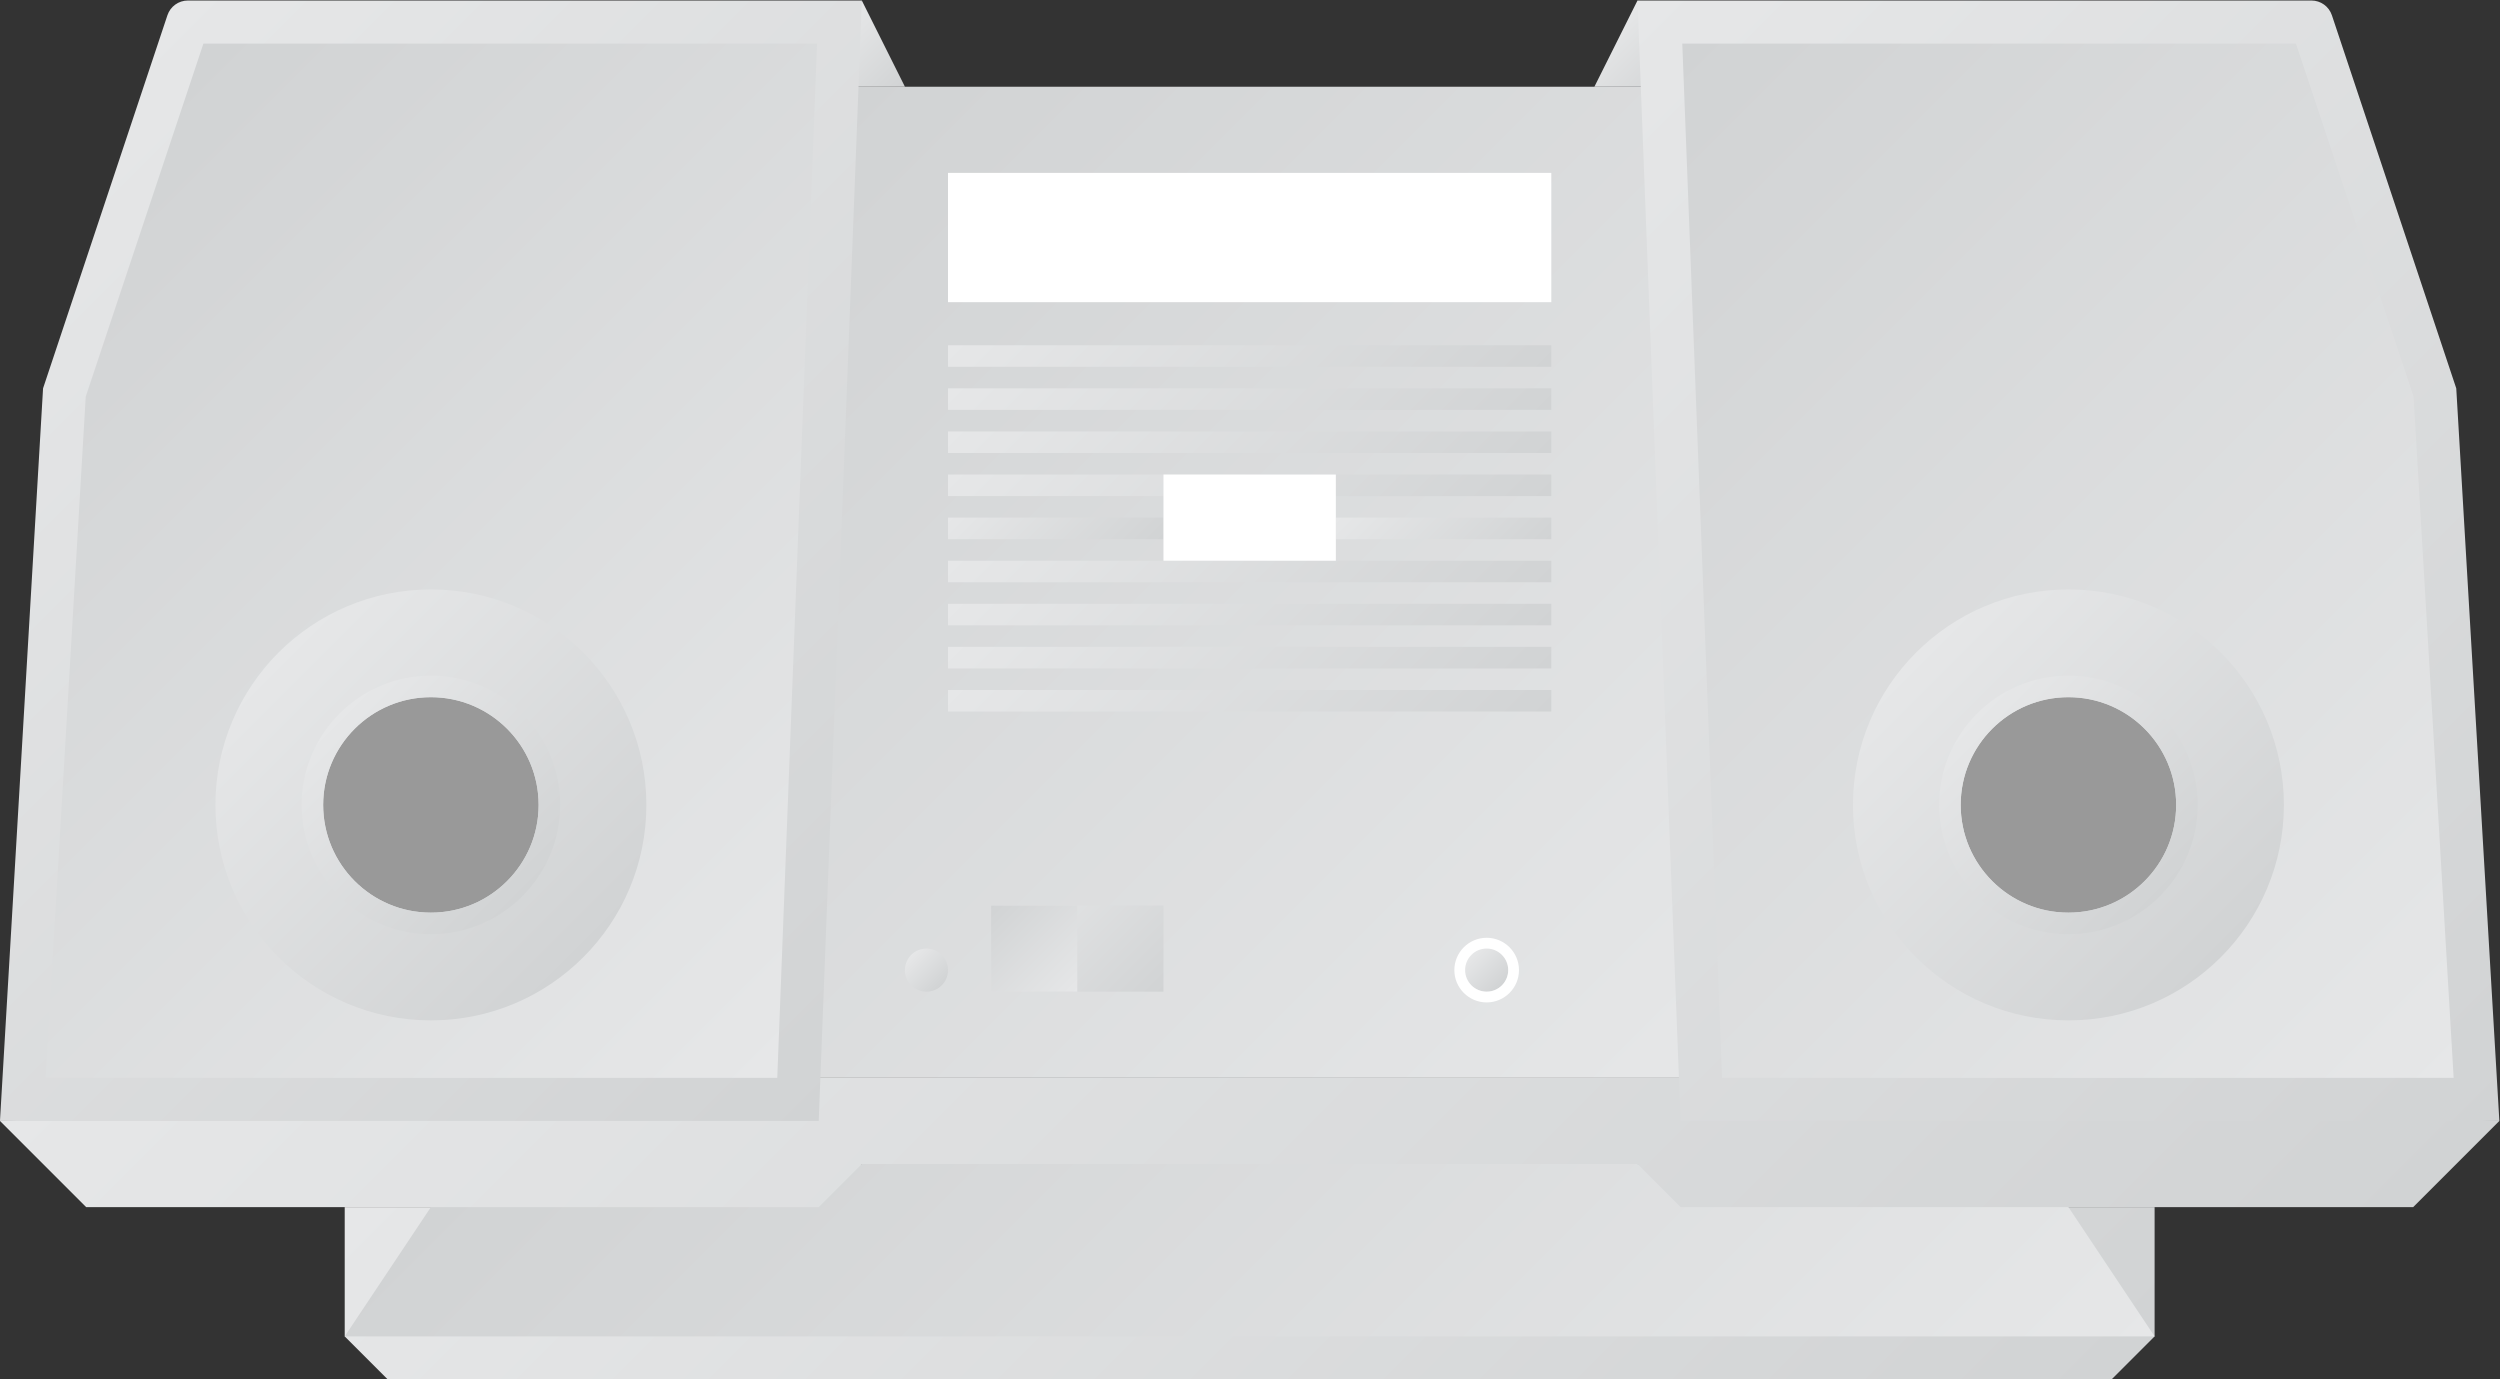 <?xml version="1.0" encoding="UTF-8" standalone="no"?>
<svg
   xmlns:dc="http://purl.org/dc/elements/1.1/"
   xmlns:cc="http://creativecommons.org/ns#"
   xmlns:rdf="http://www.w3.org/1999/02/22-rdf-syntax-ns#"
   xmlns:svg="http://www.w3.org/2000/svg"
   xmlns="http://www.w3.org/2000/svg"
   viewBox="0 0 309.333 170.667"
   height="170.667"
   width="309.333"
   xml:space="preserve"
   id="svg2"
   version="1.1"><rect x="0" y="0" width="309.333" height="170.667" fill="#333333" stroke="none"/><defs
     id="defs6"><clipPath
       id="clipPath18"
       clipPathUnits="userSpaceOnUse"><path
         id="path16"
         d="M 44,80 V 68 l 4,-4 h 160 l 4,4 v 12 z" /></clipPath><linearGradient
       id="linearGradient28"
       spreadMethod="pad"
       gradientTransform="matrix(90,-90,-90,-90,83,119)"
       gradientUnits="userSpaceOnUse"
       y2="0"
       x2="1"
       y1="0"
       x1="0"><stop
         id="stop24"
         offset="0"
         style="stop-opacity:1;stop-color:#e6e7e8" /><stop
         id="stop26"
         offset="1"
         style="stop-opacity:1;stop-color:#d1d3d4" /></linearGradient><clipPath
       id="clipPath38"
       clipPathUnits="userSpaceOnUse"><path
         id="path36"
         d="m 44,68 8,12 40,4 h 72 l 40,-4 8,-12 z" /></clipPath><linearGradient
       id="linearGradient48"
       spreadMethod="pad"
       gradientTransform="matrix(-86,86,86,86,171,27)"
       gradientUnits="userSpaceOnUse"
       y2="0"
       x2="1"
       y1="0"
       x1="0"><stop
         id="stop44"
         offset="0"
         style="stop-opacity:1;stop-color:#e6e7e8" /><stop
         id="stop46"
         offset="1"
         style="stop-opacity:1;stop-color:#d1d3d4" /></linearGradient><clipPath
       id="clipPath58"
       clipPathUnits="userSpaceOnUse"><path
         id="path56"
         d="M 168,92 H 128 88 l -76,-4 8,-8 h 68 l 4,4 h 36 36 l 4,-4 h 68 l 8,8 z" /></clipPath><linearGradient
       id="linearGradient68"
       spreadMethod="pad"
       gradientTransform="matrix(116,-116,-116,-116,70,146)"
       gradientUnits="userSpaceOnUse"
       y2="0"
       x2="1"
       y1="0"
       x1="0"><stop
         id="stop64"
         offset="0"
         style="stop-opacity:1;stop-color:#e6e7e8" /><stop
         id="stop66"
         offset="1"
         style="stop-opacity:1;stop-color:#d1d3d4" /></linearGradient><clipPath
       id="clipPath78"
       clipPathUnits="userSpaceOnUse"><path
         id="path76"
         d="M 174,92 H 82 l 8,92 h 76 z" /></clipPath><linearGradient
       id="linearGradient88"
       spreadMethod="pad"
       gradientTransform="matrix(-88,88,88,88,172,90)"
       gradientUnits="userSpaceOnUse"
       y2="0"
       x2="1"
       y1="0"
       x1="0"><stop
         id="stop84"
         offset="0"
         style="stop-opacity:1;stop-color:#e6e7e8" /><stop
         id="stop86"
         offset="1"
         style="stop-opacity:1;stop-color:#d1d3d4" /></linearGradient><clipPath
       id="clipPath98"
       clipPathUnits="userSpaceOnUse"><path
         id="path96"
         d="m 92,192 4,-8 h -4 -4 z" /></clipPath><linearGradient
       id="linearGradient108"
       spreadMethod="pad"
       gradientTransform="matrix(6,-6,-6,-6,89,189)"
       gradientUnits="userSpaceOnUse"
       y2="0"
       x2="1"
       y1="0"
       x1="0"><stop
         id="stop104"
         offset="0"
         style="stop-opacity:1;stop-color:#e6e7e8" /><stop
         id="stop106"
         offset="1"
         style="stop-opacity:1;stop-color:#d1d3d4" /></linearGradient><clipPath
       id="clipPath118"
       clipPathUnits="userSpaceOnUse"><path
         id="path116"
         d="m 164,192 4,-8 h -4 -4 z" /></clipPath><linearGradient
       id="linearGradient128"
       spreadMethod="pad"
       gradientTransform="matrix(6,-6,-6,-6,161,189)"
       gradientUnits="userSpaceOnUse"
       y2="0"
       x2="1"
       y1="0"
       x1="0"><stop
         id="stop124"
         offset="0"
         style="stop-opacity:1;stop-color:#e6e7e8" /><stop
         id="stop126"
         offset="1"
         style="stop-opacity:1;stop-color:#d1d3d4" /></linearGradient><clipPath
       id="clipPath138"
       clipPathUnits="userSpaceOnUse"><path
         id="path136"
         d="m 29.442,192 c -0.862,0 -1.626,-0.551 -1.898,-1.367 v 0 L 16,156 12,88 h 76 l 4,104 z" /></clipPath><linearGradient
       id="linearGradient148"
       spreadMethod="pad"
       gradientTransform="matrix(81.693,-81.693,-81.693,-81.693,14.307,177.694)"
       gradientUnits="userSpaceOnUse"
       y2="0"
       x2="1"
       y1="0"
       x1="0"><stop
         id="stop144"
         offset="0"
         style="stop-opacity:1;stop-color:#e6e7e8" /><stop
         id="stop146"
         offset="1"
         style="stop-opacity:1;stop-color:#d1d3d4" /></linearGradient><clipPath
       id="clipPath158"
       clipPathUnits="userSpaceOnUse"><path
         id="path156"
         d="M 30.883,188 19.962,155.236 16.242,92 h 67.909 l 3.693,96 z" /></clipPath><linearGradient
       id="linearGradient168"
       spreadMethod="pad"
       gradientTransform="matrix(-74.634,74.634,74.634,74.634,92.097,99.946)"
       gradientUnits="userSpaceOnUse"
       y2="0"
       x2="1"
       y1="0"
       x1="0"><stop
         id="stop164"
         offset="0"
         style="stop-opacity:1;stop-color:#e6e7e8" /><stop
         id="stop166"
         offset="1"
         style="stop-opacity:1;stop-color:#d1d3d4" /></linearGradient><clipPath
       id="clipPath178"
       clipPathUnits="userSpaceOnUse"><path
         id="path176"
         d="m 32,117.333 c 0,-11.045 8.954,-20 20,-20 v 0 c 11.046,0 20,8.955 20,20 v 0 c 0,11.046 -8.954,20.001 -20,20.001 v 0 c -11.046,0 -20,-8.955 -20,-20.001" /></clipPath><linearGradient
       id="linearGradient188"
       spreadMethod="pad"
       gradientTransform="matrix(28.284,-28.284,-28.284,-28.284,37.858,131.475)"
       gradientUnits="userSpaceOnUse"
       y2="0"
       x2="1"
       y1="0"
       x1="0"><stop
         id="stop184"
         offset="0"
         style="stop-opacity:1;stop-color:#e6e7e8" /><stop
         id="stop186"
         offset="1"
         style="stop-opacity:1;stop-color:#d1d3d4" /></linearGradient><clipPath
       id="clipPath198"
       clipPathUnits="userSpaceOnUse"><path
         id="path196"
         d="M 0,256 H 256 V 0 H 0 Z" /></clipPath><clipPath
       id="clipPath210"
       clipPathUnits="userSpaceOnUse"><path
         id="path208"
         d="m 40,117.333 c 0,-6.616 5.383,-12 12,-12 v 0 c 6.617,0 12,5.384 12,12 v 0 c 0,6.617 -5.383,12.001 -12,12.001 v 0 c -6.617,0 -12,-5.384 -12,-12.001 m 2,0 c 0,5.523 4.477,10.001 10,10.001 v 0 c 5.523,0 10,-4.478 10,-10.001 v 0 c 0,-5.522 -4.477,-10 -10,-10 v 0 c -5.523,0 -10,4.478 -10,10" /></clipPath><linearGradient
       id="linearGradient220"
       spreadMethod="pad"
       gradientTransform="matrix(16.963,-16.963,-16.963,-16.963,43.519,125.815)"
       gradientUnits="userSpaceOnUse"
       y2="0"
       x2="1"
       y1="0"
       x1="0"><stop
         id="stop216"
         offset="0"
         style="stop-opacity:1;stop-color:#e6e7e8" /><stop
         id="stop218"
         offset="1"
         style="stop-opacity:1;stop-color:#d1d3d4" /></linearGradient><clipPath
       id="clipPath230"
       clipPathUnits="userSpaceOnUse"><path
         id="path228"
         d="m 164,192 4,-104 h 76 l -4,68 -11.544,34.633 c -0.273,0.816 -1.037,1.367 -1.897,1.367 v 0 z" /></clipPath><linearGradient
       id="linearGradient240"
       spreadMethod="pad"
       gradientTransform="matrix(92,-92,-92,-92,154.847,182.847)"
       gradientUnits="userSpaceOnUse"
       y2="0"
       x2="1"
       y1="0"
       x1="0"><stop
         id="stop236"
         offset="0"
         style="stop-opacity:1;stop-color:#e6e7e8" /><stop
         id="stop238"
         offset="1"
         style="stop-opacity:1;stop-color:#d1d3d4" /></linearGradient><clipPath
       id="clipPath250"
       clipPathUnits="userSpaceOnUse"><path
         id="path248"
         d="m 168.157,188 3.692,-96 h 67.909 l -3.72,63.236 L 225.117,188 Z" /></clipPath><linearGradient
       id="linearGradient260"
       spreadMethod="pad"
       gradientTransform="matrix(-83.8,83.8,83.8,83.8,243.12,95.363)"
       gradientUnits="userSpaceOnUse"
       y2="0"
       x2="1"
       y1="0"
       x1="0"><stop
         id="stop256"
         offset="0"
         style="stop-opacity:1;stop-color:#e6e7e8" /><stop
         id="stop258"
         offset="1"
         style="stop-opacity:1;stop-color:#d1d3d4" /></linearGradient><clipPath
       id="clipPath270"
       clipPathUnits="userSpaceOnUse"><path
         id="path268"
         d="m 184,117.333 c 0,-11.045 8.954,-20 20,-20 v 0 c 11.046,0 20,8.955 20,20 v 0 c 0,11.046 -8.954,20.001 -20,20.001 v 0 c -11.046,0 -20,-8.955 -20,-20.001" /></clipPath><linearGradient
       id="linearGradient280"
       spreadMethod="pad"
       gradientTransform="matrix(28.284,-28.284,-28.284,-28.284,189.858,131.475)"
       gradientUnits="userSpaceOnUse"
       y2="0"
       x2="1"
       y1="0"
       x1="0"><stop
         id="stop276"
         offset="0"
         style="stop-opacity:1;stop-color:#e6e7e8" /><stop
         id="stop278"
         offset="1"
         style="stop-opacity:1;stop-color:#d1d3d4" /></linearGradient><clipPath
       id="clipPath290"
       clipPathUnits="userSpaceOnUse"><path
         id="path288"
         d="M 0,256 H 256 V 0 H 0 Z" /></clipPath><clipPath
       id="clipPath302"
       clipPathUnits="userSpaceOnUse"><path
         id="path300"
         d="m 192,117.333 c 0,-6.616 5.383,-12 12,-12 v 0 c 6.617,0 12,5.384 12,12 v 0 c 0,6.617 -5.383,12.001 -12,12.001 v 0 c -6.617,0 -12,-5.384 -12,-12.001 m 2,0 c 0,5.523 4.478,10.001 10,10.001 v 0 c 5.523,0 10,-4.478 10,-10.001 v 0 c 0,-5.522 -4.477,-10 -10,-10 v 0 c -5.522,0 -10,4.478 -10,10" /></clipPath><linearGradient
       id="linearGradient312"
       spreadMethod="pad"
       gradientTransform="matrix(16.963,-16.963,-16.963,-16.963,195.519,125.815)"
       gradientUnits="userSpaceOnUse"
       y2="0"
       x2="1"
       y1="0"
       x1="0"><stop
         id="stop308"
         offset="0"
         style="stop-opacity:1;stop-color:#e6e7e8" /><stop
         id="stop310"
         offset="1"
         style="stop-opacity:1;stop-color:#d1d3d4" /></linearGradient><clipPath
       id="clipPath322"
       clipPathUnits="userSpaceOnUse"><path
         id="path320"
         d="M 0,256 H 256 V 0 H 0 Z" /></clipPath><clipPath
       id="clipPath332"
       clipPathUnits="userSpaceOnUse"><path
         id="path330"
         d="m 100,158 h 56 v 2 h -56 z" /></clipPath><linearGradient
       id="linearGradient342"
       spreadMethod="pad"
       gradientTransform="matrix(29,-29,-29,-29,113.5,173.5)"
       gradientUnits="userSpaceOnUse"
       y2="0"
       x2="1"
       y1="0"
       x1="0"><stop
         id="stop338"
         offset="0"
         style="stop-opacity:1;stop-color:#e6e7e8" /><stop
         id="stop340"
         offset="1"
         style="stop-opacity:1;stop-color:#d1d3d4" /></linearGradient><clipPath
       id="clipPath352"
       clipPathUnits="userSpaceOnUse"><path
         id="path350"
         d="m 100,154 h 56 v 2 h -56 z" /></clipPath><linearGradient
       id="linearGradient362"
       spreadMethod="pad"
       gradientTransform="matrix(29,-29,-29,-29,113.5,169.5)"
       gradientUnits="userSpaceOnUse"
       y2="0"
       x2="1"
       y1="0"
       x1="0"><stop
         id="stop358"
         offset="0"
         style="stop-opacity:1;stop-color:#e6e7e8" /><stop
         id="stop360"
         offset="1"
         style="stop-opacity:1;stop-color:#d1d3d4" /></linearGradient><clipPath
       id="clipPath372"
       clipPathUnits="userSpaceOnUse"><path
         id="path370"
         d="m 100,150 h 56 v 2 h -56 z" /></clipPath><linearGradient
       id="linearGradient382"
       spreadMethod="pad"
       gradientTransform="matrix(29,-29,-29,-29,113.5,165.5)"
       gradientUnits="userSpaceOnUse"
       y2="0"
       x2="1"
       y1="0"
       x1="0"><stop
         id="stop378"
         offset="0"
         style="stop-opacity:1;stop-color:#e6e7e8" /><stop
         id="stop380"
         offset="1"
         style="stop-opacity:1;stop-color:#d1d3d4" /></linearGradient><clipPath
       id="clipPath392"
       clipPathUnits="userSpaceOnUse"><path
         id="path390"
         d="m 100,146 h 56 v 2 h -56 z" /></clipPath><linearGradient
       id="linearGradient402"
       spreadMethod="pad"
       gradientTransform="matrix(29,-29,-29,-29,113.5,161.5)"
       gradientUnits="userSpaceOnUse"
       y2="0"
       x2="1"
       y1="0"
       x1="0"><stop
         id="stop398"
         offset="0"
         style="stop-opacity:1;stop-color:#e6e7e8" /><stop
         id="stop400"
         offset="1"
         style="stop-opacity:1;stop-color:#d1d3d4" /></linearGradient><clipPath
       id="clipPath412"
       clipPathUnits="userSpaceOnUse"><path
         id="path410"
         d="m 100,142 h 20 v 2 h -20 z" /></clipPath><linearGradient
       id="linearGradient422"
       spreadMethod="pad"
       gradientTransform="matrix(11,-11,-11,-11,104.5,148.5)"
       gradientUnits="userSpaceOnUse"
       y2="0"
       x2="1"
       y1="0"
       x1="0"><stop
         id="stop418"
         offset="0"
         style="stop-opacity:1;stop-color:#e6e7e8" /><stop
         id="stop420"
         offset="1"
         style="stop-opacity:1;stop-color:#d1d3d4" /></linearGradient><clipPath
       id="clipPath432"
       clipPathUnits="userSpaceOnUse"><path
         id="path430"
         d="m 136,142 h 20 v 2 h -20 z" /></clipPath><linearGradient
       id="linearGradient442"
       spreadMethod="pad"
       gradientTransform="matrix(11,-11,-11,-11,140.5,148.5)"
       gradientUnits="userSpaceOnUse"
       y2="0"
       x2="1"
       y1="0"
       x1="0"><stop
         id="stop438"
         offset="0"
         style="stop-opacity:1;stop-color:#e6e7e8" /><stop
         id="stop440"
         offset="1"
         style="stop-opacity:1;stop-color:#d1d3d4" /></linearGradient><clipPath
       id="clipPath452"
       clipPathUnits="userSpaceOnUse"><path
         id="path450"
         d="m 100,138 h 56 v 2.001 h -56 z" /></clipPath><linearGradient
       id="linearGradient462"
       spreadMethod="pad"
       gradientTransform="matrix(29,-29,-29,-29,113.5,153.5)"
       gradientUnits="userSpaceOnUse"
       y2="0"
       x2="1"
       y1="0"
       x1="0"><stop
         id="stop458"
         offset="0"
         style="stop-opacity:1;stop-color:#e6e7e8" /><stop
         id="stop460"
         offset="1"
         style="stop-opacity:1;stop-color:#d1d3d4" /></linearGradient><clipPath
       id="clipPath472"
       clipPathUnits="userSpaceOnUse"><path
         id="path470"
         d="m 100,134 h 56 v 2 h -56 z" /></clipPath><linearGradient
       id="linearGradient482"
       spreadMethod="pad"
       gradientTransform="matrix(29,-29,-29,-29,113.5,149.5)"
       gradientUnits="userSpaceOnUse"
       y2="0"
       x2="1"
       y1="0"
       x1="0"><stop
         id="stop478"
         offset="0"
         style="stop-opacity:1;stop-color:#e6e7e8" /><stop
         id="stop480"
         offset="1"
         style="stop-opacity:1;stop-color:#d1d3d4" /></linearGradient><clipPath
       id="clipPath492"
       clipPathUnits="userSpaceOnUse"><path
         id="path490"
         d="m 100,130 h 56 v 2.001 h -56 z" /></clipPath><linearGradient
       id="linearGradient502"
       spreadMethod="pad"
       gradientTransform="matrix(29,-29,-29,-29,113.5,145.5)"
       gradientUnits="userSpaceOnUse"
       y2="0"
       x2="1"
       y1="0"
       x1="0"><stop
         id="stop498"
         offset="0"
         style="stop-opacity:1;stop-color:#e6e7e8" /><stop
         id="stop500"
         offset="1"
         style="stop-opacity:1;stop-color:#d1d3d4" /></linearGradient><clipPath
       id="clipPath512"
       clipPathUnits="userSpaceOnUse"><path
         id="path510"
         d="m 100,126 h 56 v 2 h -56 z" /></clipPath><linearGradient
       id="linearGradient522"
       spreadMethod="pad"
       gradientTransform="matrix(29,-29,-29,-29,113.5,141.5)"
       gradientUnits="userSpaceOnUse"
       y2="0"
       x2="1"
       y1="0"
       x1="0"><stop
         id="stop518"
         offset="0"
         style="stop-opacity:1;stop-color:#e6e7e8" /><stop
         id="stop520"
         offset="1"
         style="stop-opacity:1;stop-color:#d1d3d4" /></linearGradient><clipPath
       id="clipPath532"
       clipPathUnits="userSpaceOnUse"><path
         id="path530"
         d="M 0,256 H 256 V 0 H 0 Z" /></clipPath><clipPath
       id="clipPath542"
       clipPathUnits="userSpaceOnUse"><path
         id="path540"
         d="m 104,100 h 15.999 v 8 H 104 Z" /></clipPath><linearGradient
       id="linearGradient552"
       spreadMethod="pad"
       gradientTransform="matrix(12,-12,-12,-12,106,110)"
       gradientUnits="userSpaceOnUse"
       y2="0"
       x2="1"
       y1="0"
       x1="0"><stop
         id="stop548"
         offset="0"
         style="stop-opacity:1;stop-color:#e6e7e8" /><stop
         id="stop550"
         offset="1"
         style="stop-opacity:1;stop-color:#d1d3d4" /></linearGradient><clipPath
       id="clipPath562"
       clipPathUnits="userSpaceOnUse"><path
         id="path560"
         d="m 96,102 c 0,-1.105 0.896,-2 2,-2 v 0 c 1.104,0 2,0.895 2,2 v 0 c 0,1.105 -0.896,2 -2,2 v 0 c -1.104,0 -2,-0.895 -2,-2" /></clipPath><linearGradient
       id="linearGradient572"
       spreadMethod="pad"
       gradientTransform="matrix(2.828,-2.828,-2.828,-2.828,96.586,103.414)"
       gradientUnits="userSpaceOnUse"
       y2="0"
       x2="1"
       y1="0"
       x1="0"><stop
         id="stop568"
         offset="0"
         style="stop-opacity:1;stop-color:#e6e7e8" /><stop
         id="stop570"
         offset="1"
         style="stop-opacity:1;stop-color:#d1d3d4" /></linearGradient><clipPath
       id="clipPath582"
       clipPathUnits="userSpaceOnUse"><path
         id="path580"
         d="m 148,102 c 0,-1.105 0.895,-2 2,-2 v 0 c 1.105,0 2,0.895 2,2 v 0 c 0,1.105 -0.895,2 -2,2 v 0 c -1.105,0 -2,-0.895 -2,-2" /></clipPath><linearGradient
       id="linearGradient592"
       spreadMethod="pad"
       gradientTransform="matrix(2.828,-2.828,-2.828,-2.828,148.586,103.414)"
       gradientUnits="userSpaceOnUse"
       y2="0"
       x2="1"
       y1="0"
       x1="0"><stop
         id="stop588"
         offset="0"
         style="stop-opacity:1;stop-color:#e6e7e8" /><stop
         id="stop590"
         offset="1"
         style="stop-opacity:1;stop-color:#d1d3d4" /></linearGradient><clipPath
       id="clipPath602"
       clipPathUnits="userSpaceOnUse"><path
         id="path600"
         d="M 0,256 H 256 V 0 H 0 Z" /></clipPath><clipPath
       id="clipPath614"
       clipPathUnits="userSpaceOnUse"><path
         id="path612"
         d="m 104,100 h 7.999 v 8 H 104 Z" /></clipPath><linearGradient
       id="linearGradient624"
       spreadMethod="pad"
       gradientTransform="matrix(-8,8,8,8,112,100)"
       gradientUnits="userSpaceOnUse"
       y2="0"
       x2="1"
       y1="0"
       x1="0"><stop
         id="stop620"
         offset="0"
         style="stop-opacity:1;stop-color:#e6e7e8" /><stop
         id="stop622"
         offset="1"
         style="stop-opacity:1;stop-color:#d1d3d4" /></linearGradient></defs><g
     transform="matrix(1.333,0,0,-1.333,-16,256)"
     id="g10"><g
       id="g12"><g
         clip-path="url(#clipPath18)"
         id="g14"><g
           id="g20"><g
             id="g22"><path
               id="path30"
               style="fill:url(#linearGradient28);stroke:none"
               d="M 44,80 V 68 l 4,-4 h 160 l 4,4 v 12 z" /></g></g></g></g><g
       id="g32"><g
         clip-path="url(#clipPath38)"
         id="g34"><g
           id="g40"><g
             id="g42"><path
               id="path50"
               style="fill:url(#linearGradient48);stroke:none"
               d="m 44,68 8,12 40,4 h 72 l 40,-4 8,-12 z" /></g></g></g></g><g
       id="g52"><g
         clip-path="url(#clipPath58)"
         id="g54"><g
           id="g60"><g
             id="g62"><path
               id="path70"
               style="fill:url(#linearGradient68);stroke:none"
               d="M 168,92 H 128 88 l -76,-4 8,-8 h 68 l 4,4 h 36 36 l 4,-4 h 68 l 8,8 z" /></g></g></g></g><g
       id="g72"><g
         clip-path="url(#clipPath78)"
         id="g74"><g
           id="g80"><g
             id="g82"><path
               id="path90"
               style="fill:url(#linearGradient88);stroke:none"
               d="M 174,92 H 82 l 8,92 h 76 z" /></g></g></g></g><g
       id="g92"><g
         clip-path="url(#clipPath98)"
         id="g94"><g
           id="g100"><g
             id="g102"><path
               id="path110"
               style="fill:url(#linearGradient108);stroke:none"
               d="m 92,192 4,-8 h -4 -4 z" /></g></g></g></g><g
       id="g112"><g
         clip-path="url(#clipPath118)"
         id="g114"><g
           id="g120"><g
             id="g122"><path
               id="path130"
               style="fill:url(#linearGradient128);stroke:none"
               d="m 164,192 4,-8 h -4 -4 z" /></g></g></g></g><g
       id="g132"><g
         clip-path="url(#clipPath138)"
         id="g134"><g
           id="g140"><g
             id="g142"><path
               id="path150"
               style="fill:url(#linearGradient148);stroke:none"
               d="m 29.442,192 c -0.862,0 -1.626,-0.551 -1.898,-1.367 v 0 L 16,156 12,88 h 76 l 4,104 z" /></g></g></g></g><g
       id="g152"><g
         clip-path="url(#clipPath158)"
         id="g154"><g
           id="g160"><g
             id="g162"><path
               id="path170"
               style="fill:url(#linearGradient168);stroke:none"
               d="M 30.883,188 19.962,155.236 16.242,92 h 67.909 l 3.693,96 z" /></g></g></g></g><g
       id="g172"><g
         clip-path="url(#clipPath178)"
         id="g174"><g
           id="g180"><g
             id="g182"><path
               id="path190"
               style="fill:url(#linearGradient188);stroke:none"
               d="m 32,117.333 c 0,-11.045 8.954,-20 20,-20 v 0 c 11.046,0 20,8.955 20,20 v 0 c 0,11.046 -8.954,20.001 -20,20.001 v 0 c -11.046,0 -20,-8.955 -20,-20.001" /></g></g></g></g><g
       id="g192"><g
         clip-path="url(#clipPath198)"
         id="g194"><g
           transform="translate(62,117.333)"
           id="g200"><path
             id="path202"
             style="fill:#999999;fill-opacity:1;fill-rule:nonzero;stroke:none"
             d="m 0,0 c 0,-5.522 -4.477,-10 -10,-10 -5.523,0 -10,4.478 -10,10 0,5.523 4.477,10 10,10 C -4.477,10 0,5.523 0,0" /></g></g></g><g
       id="g204"><g
         clip-path="url(#clipPath210)"
         id="g206"><g
           id="g212"><g
             id="g214"><path
               id="path222"
               style="fill:url(#linearGradient220);stroke:none"
               d="m 40,117.333 c 0,-6.616 5.383,-12 12,-12 v 0 c 6.617,0 12,5.384 12,12 v 0 c 0,6.617 -5.383,12.001 -12,12.001 v 0 c -6.617,0 -12,-5.384 -12,-12.001 m 2,0 c 0,5.523 4.477,10.001 10,10.001 v 0 c 5.523,0 10,-4.478 10,-10.001 v 0 c 0,-5.522 -4.477,-10 -10,-10 v 0 c -5.523,0 -10,4.478 -10,10" /></g></g></g></g><g
       id="g224"><g
         clip-path="url(#clipPath230)"
         id="g226"><g
           id="g232"><g
             id="g234"><path
               id="path242"
               style="fill:url(#linearGradient240);stroke:none"
               d="m 164,192 4,-104 h 76 l -4,68 -11.544,34.633 c -0.273,0.816 -1.037,1.367 -1.897,1.367 v 0 z" /></g></g></g></g><g
       id="g244"><g
         clip-path="url(#clipPath250)"
         id="g246"><g
           id="g252"><g
             id="g254"><path
               id="path262"
               style="fill:url(#linearGradient260);stroke:none"
               d="m 168.157,188 3.692,-96 h 67.909 l -3.72,63.236 L 225.117,188 Z" /></g></g></g></g><g
       id="g264"><g
         clip-path="url(#clipPath270)"
         id="g266"><g
           id="g272"><g
             id="g274"><path
               id="path282"
               style="fill:url(#linearGradient280);stroke:none"
               d="m 184,117.333 c 0,-11.045 8.954,-20 20,-20 v 0 c 11.046,0 20,8.955 20,20 v 0 c 0,11.046 -8.954,20.001 -20,20.001 v 0 c -11.046,0 -20,-8.955 -20,-20.001" /></g></g></g></g><g
       id="g284"><g
         clip-path="url(#clipPath290)"
         id="g286"><g
           transform="translate(194,117.333)"
           id="g292"><path
             id="path294"
             style="fill:#999999;fill-opacity:1;fill-rule:nonzero;stroke:none"
             d="m 0,0 c 0,-5.522 4.478,-10 10,-10 5.522,0 10,4.478 10,10 C 20,5.523 15.522,10 10,10 4.478,10 0,5.523 0,0" /></g></g></g><g
       id="g296"><g
         clip-path="url(#clipPath302)"
         id="g298"><g
           id="g304"><g
             id="g306"><path
               id="path314"
               style="fill:url(#linearGradient312);stroke:none"
               d="m 192,117.333 c 0,-6.616 5.383,-12 12,-12 v 0 c 6.617,0 12,5.384 12,12 v 0 c 0,6.617 -5.383,12.001 -12,12.001 v 0 c -6.617,0 -12,-5.384 -12,-12.001 m 2,0 c 0,5.523 4.478,10.001 10,10.001 v 0 c 5.523,0 10,-4.478 10,-10.001 v 0 c 0,-5.522 -4.477,-10 -10,-10 v 0 c -5.522,0 -10,4.478 -10,10" /></g></g></g></g><g
       id="g316"><g
         clip-path="url(#clipPath322)"
         id="g318"><path
           id="path324"
           style="fill:#ffffff;fill-opacity:1;fill-rule:nonzero;stroke:none"
           d="m 156,164 h -56 v 12 h 56 z" /></g></g><g
       id="g326"><g
         clip-path="url(#clipPath332)"
         id="g328"><g
           id="g334"><g
             id="g336"><path
               id="path344"
               style="fill:url(#linearGradient342);stroke:none"
               d="m 100,158 h 56 v 2 h -56 z" /></g></g></g></g><g
       id="g346"><g
         clip-path="url(#clipPath352)"
         id="g348"><g
           id="g354"><g
             id="g356"><path
               id="path364"
               style="fill:url(#linearGradient362);stroke:none"
               d="m 100,154 h 56 v 2 h -56 z" /></g></g></g></g><g
       id="g366"><g
         clip-path="url(#clipPath372)"
         id="g368"><g
           id="g374"><g
             id="g376"><path
               id="path384"
               style="fill:url(#linearGradient382);stroke:none"
               d="m 100,150 h 56 v 2 h -56 z" /></g></g></g></g><g
       id="g386"><g
         clip-path="url(#clipPath392)"
         id="g388"><g
           id="g394"><g
             id="g396"><path
               id="path404"
               style="fill:url(#linearGradient402);stroke:none"
               d="m 100,146 h 56 v 2 h -56 z" /></g></g></g></g><g
       id="g406"><g
         clip-path="url(#clipPath412)"
         id="g408"><g
           id="g414"><g
             id="g416"><path
               id="path424"
               style="fill:url(#linearGradient422);stroke:none"
               d="m 100,142 h 20 v 2 h -20 z" /></g></g></g></g><g
       id="g426"><g
         clip-path="url(#clipPath432)"
         id="g428"><g
           id="g434"><g
             id="g436"><path
               id="path444"
               style="fill:url(#linearGradient442);stroke:none"
               d="m 136,142 h 20 v 2 h -20 z" /></g></g></g></g><g
       id="g446"><g
         clip-path="url(#clipPath452)"
         id="g448"><g
           id="g454"><g
             id="g456"><path
               id="path464"
               style="fill:url(#linearGradient462);stroke:none"
               d="m 100,138 h 56 v 2.001 h -56 z" /></g></g></g></g><g
       id="g466"><g
         clip-path="url(#clipPath472)"
         id="g468"><g
           id="g474"><g
             id="g476"><path
               id="path484"
               style="fill:url(#linearGradient482);stroke:none"
               d="m 100,134 h 56 v 2 h -56 z" /></g></g></g></g><g
       id="g486"><g
         clip-path="url(#clipPath492)"
         id="g488"><g
           id="g494"><g
             id="g496"><path
               id="path504"
               style="fill:url(#linearGradient502);stroke:none"
               d="m 100,130 h 56 v 2.001 h -56 z" /></g></g></g></g><g
       id="g506"><g
         clip-path="url(#clipPath512)"
         id="g508"><g
           id="g514"><g
             id="g516"><path
               id="path524"
               style="fill:url(#linearGradient522);stroke:none"
               d="m 100,126 h 56 v 2 h -56 z" /></g></g></g></g><g
       id="g526"><g
         clip-path="url(#clipPath532)"
         id="g528"><path
           id="path534"
           style="fill:#ffffff;fill-opacity:1;fill-rule:nonzero;stroke:none"
           d="m 136,140 h -16 v 8 h 16 z" /></g></g><g
       id="g536"><g
         clip-path="url(#clipPath542)"
         id="g538"><g
           id="g544"><g
             id="g546"><path
               id="path554"
               style="fill:url(#linearGradient552);stroke:none"
               d="m 104,100 h 15.999 v 8 H 104 Z" /></g></g></g></g><g
       id="g556"><g
         clip-path="url(#clipPath562)"
         id="g558"><g
           id="g564"><g
             id="g566"><path
               id="path574"
               style="fill:url(#linearGradient572);stroke:none"
               d="m 96,102 c 0,-1.105 0.896,-2 2,-2 v 0 c 1.104,0 2,0.895 2,2 v 0 c 0,1.105 -0.896,2 -2,2 v 0 c -1.104,0 -2,-0.895 -2,-2" /></g></g></g></g><g
       id="g576"><g
         clip-path="url(#clipPath582)"
         id="g578"><g
           id="g584"><g
             id="g586"><path
               id="path594"
               style="fill:url(#linearGradient592);stroke:none"
               d="m 148,102 c 0,-1.105 0.895,-2 2,-2 v 0 c 1.105,0 2,0.895 2,2 v 0 c 0,1.105 -0.895,2 -2,2 v 0 c -1.105,0 -2,-0.895 -2,-2" /></g></g></g></g><g
       id="g596"><g
         clip-path="url(#clipPath602)"
         id="g598"><g
           transform="translate(150,105)"
           id="g604"><path
             id="path606"
             style="fill:#ffffff;fill-opacity:1;fill-rule:nonzero;stroke:none"
             d="m 0,0 c -1.654,0 -3,-1.346 -3,-3 0,-1.654 1.346,-3 3,-3 1.654,0 3,1.346 3,3 0,1.654 -1.346,3 -3,3 m 0,-1 c 1.104,0 2,-0.896 2,-2 0,-1.104 -0.896,-2 -2,-2 -1.104,0 -2,0.896 -2,2 0,1.104 0.896,2 2,2" /></g></g></g><g
       id="g608"><g
         clip-path="url(#clipPath614)"
         id="g610"><g
           id="g616"><g
             id="g618"><path
               id="path626"
               style="fill:url(#linearGradient624);stroke:none"
               d="m 104,100 h 7.999 v 8 H 104 Z" /></g></g></g></g></g></svg>